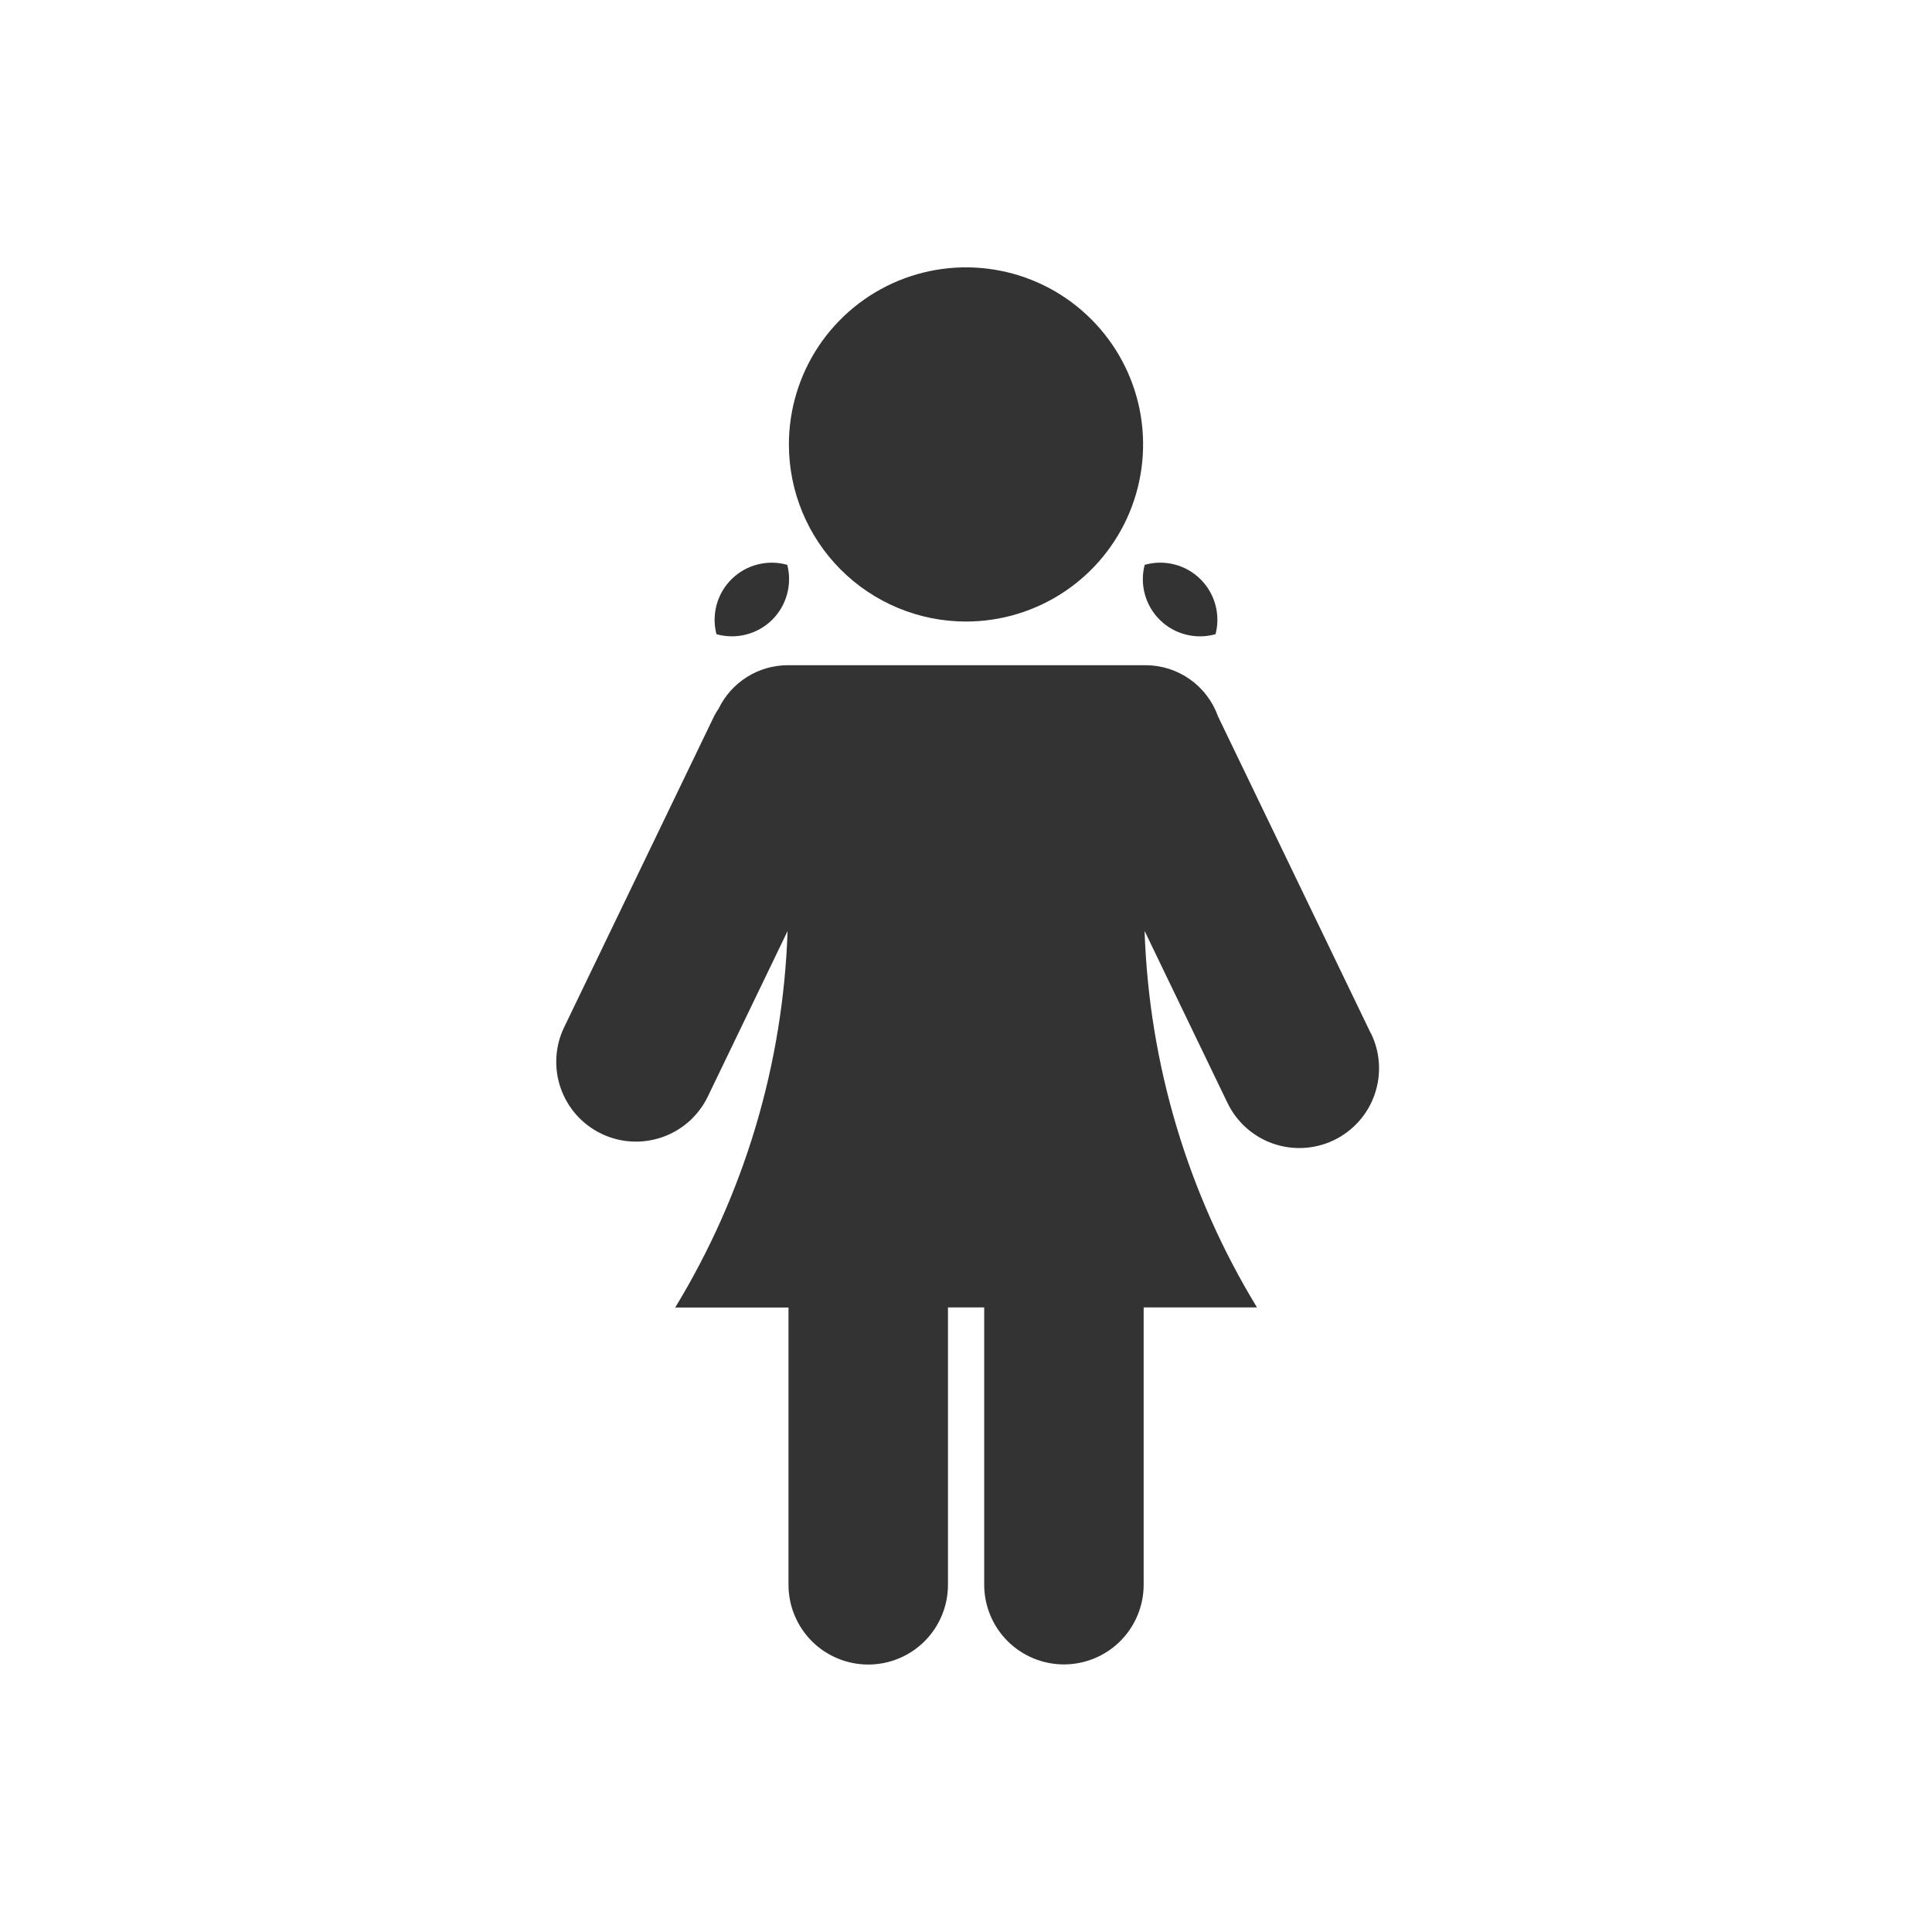 <svg width="48" height="48" viewBox="0 0 48 48" fill="none" xmlns="http://www.w3.org/2000/svg">
<path d="M24 15.442C24.87 15.442 25.721 15.184 26.445 14.7C27.168 14.217 27.732 13.53 28.065 12.726C28.398 11.922 28.485 11.037 28.316 10.184C28.146 9.33 27.727 8.546 27.111 7.931C26.496 7.315 25.712 6.896 24.858 6.727C24.005 6.557 23.12 6.644 22.316 6.977C21.512 7.31 20.825 7.874 20.341 8.597C19.858 9.321 19.6 10.172 19.6 11.042C19.6 12.209 20.064 13.328 20.889 14.153C21.714 14.978 22.833 15.442 24 15.442Z" fill="#333333"/>
<path d="M34.054 25.666L30.262 17.8C30.13 17.428 29.886 17.106 29.564 16.878C29.242 16.65 28.857 16.527 28.462 16.527H19.57C19.211 16.528 18.86 16.629 18.556 16.821C18.252 17.012 18.009 17.285 17.853 17.608C17.815 17.663 17.78 17.721 17.748 17.78L14.016 25.522C13.903 25.756 13.837 26.011 13.823 26.27C13.808 26.53 13.845 26.79 13.931 27.036C14.017 27.282 14.15 27.508 14.323 27.702C14.497 27.896 14.707 28.054 14.941 28.167C15.175 28.28 15.43 28.346 15.69 28.36C15.949 28.375 16.209 28.338 16.455 28.252C16.701 28.166 16.927 28.033 17.121 27.86C17.315 27.686 17.473 27.476 17.586 27.242L19.567 23.132C19.457 26.438 18.495 29.66 16.775 32.485H19.59V39.374C19.59 39.634 19.641 39.892 19.741 40.132C19.84 40.372 19.986 40.591 20.17 40.775C20.354 40.959 20.573 41.105 20.813 41.204C21.053 41.304 21.311 41.355 21.571 41.355C21.831 41.355 22.089 41.304 22.329 41.204C22.569 41.105 22.788 40.959 22.972 40.775C23.156 40.591 23.302 40.372 23.401 40.132C23.501 39.892 23.552 39.634 23.552 39.374V32.482H24.452V39.371C24.452 39.896 24.661 40.4 25.032 40.772C25.404 41.143 25.908 41.352 26.433 41.352C26.958 41.352 27.462 41.143 27.834 40.772C28.205 40.4 28.414 39.896 28.414 39.371V32.482H31.229C29.509 29.657 28.547 26.435 28.437 23.129L30.489 27.386C30.601 27.623 30.758 27.835 30.952 28.011C31.146 28.186 31.372 28.322 31.619 28.409C31.866 28.497 32.127 28.534 32.388 28.52C32.65 28.506 32.906 28.44 33.141 28.327C33.377 28.213 33.588 28.054 33.762 27.858C33.936 27.663 34.069 27.435 34.154 27.187C34.239 26.94 34.275 26.678 34.258 26.417C34.242 26.156 34.174 25.901 34.058 25.666H34.054Z" fill="#333333"/>
<path d="M19.178 15.405C19.356 15.23 19.486 15.011 19.552 14.77C19.619 14.529 19.622 14.275 19.559 14.033C19.319 13.965 19.064 13.962 18.822 14.024C18.58 14.085 18.359 14.21 18.18 14.385C18.002 14.56 17.873 14.778 17.806 15.019C17.739 15.26 17.737 15.514 17.8 15.756C18.04 15.824 18.294 15.827 18.536 15.765C18.778 15.704 18.999 15.579 19.178 15.405Z" fill="#333333"/>
<path d="M30.2 15.756C30.263 15.514 30.261 15.26 30.194 15.019C30.127 14.778 29.998 14.559 29.819 14.384C29.64 14.209 29.419 14.084 29.176 14.023C28.934 13.961 28.68 13.965 28.439 14.033C28.376 14.275 28.378 14.529 28.445 14.77C28.512 15.011 28.641 15.23 28.82 15.405C28.998 15.58 29.22 15.705 29.463 15.766C29.705 15.828 29.959 15.824 30.2 15.756Z" fill="#333333"/>
</svg>
